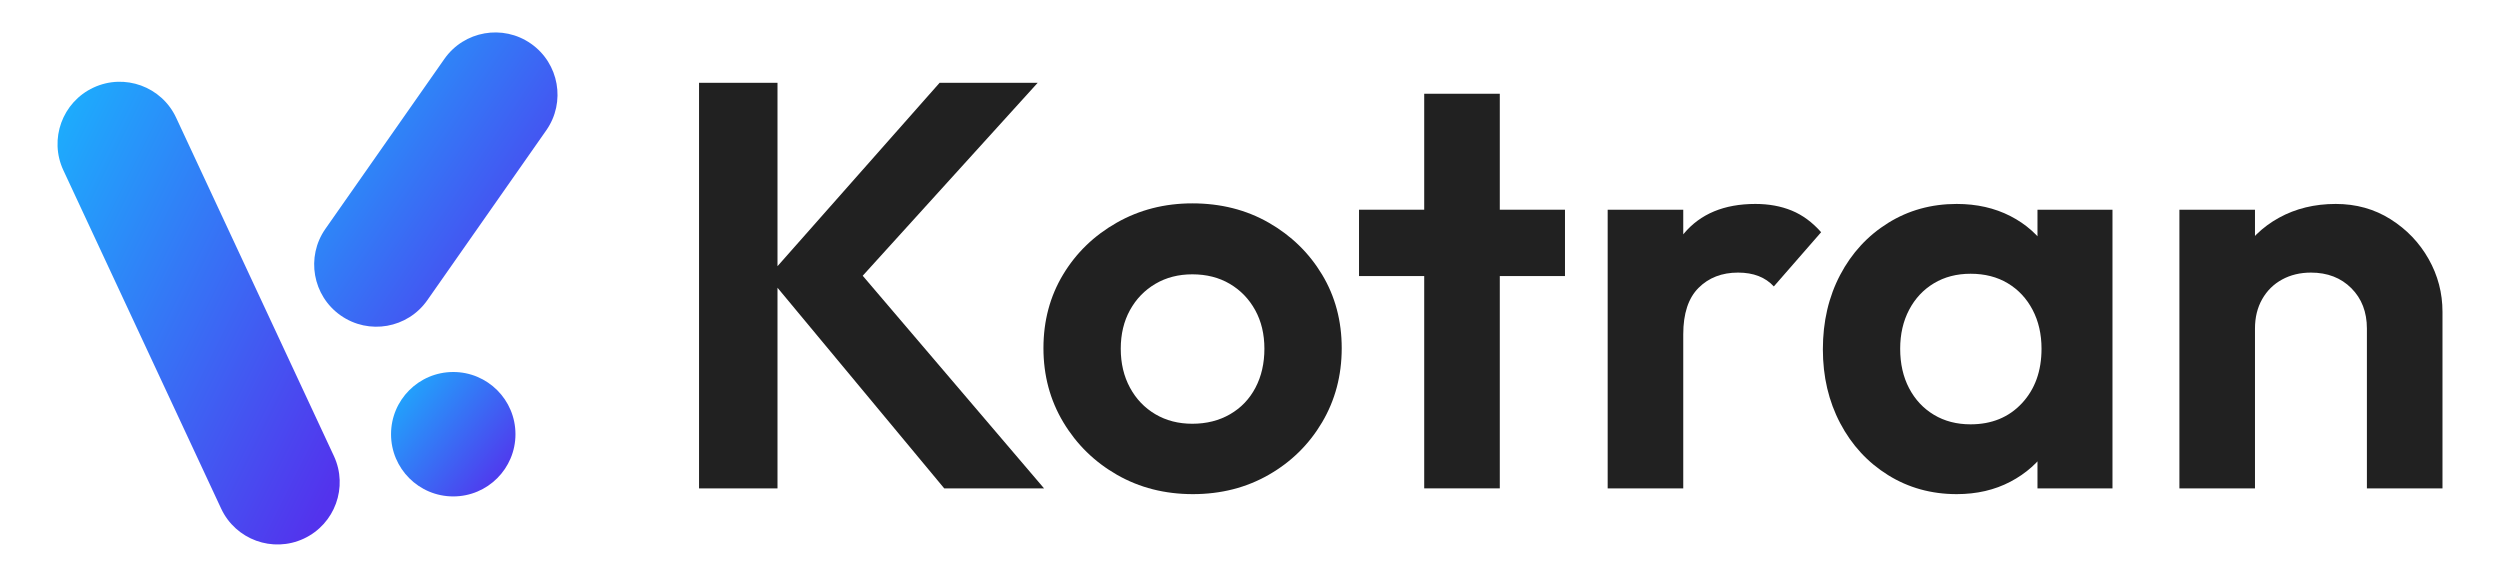 <?xml version="1.0" encoding="utf-8"?>
<!-- Generator: Adobe Illustrator 27.4.0, SVG Export Plug-In . SVG Version: 6.00 Build 0)  -->
<svg version="1.1" id="레이어_1" xmlns="http://www.w3.org/2000/svg" xmlns:xlink="http://www.w3.org/1999/xlink" x="0px"
	 y="0px" viewBox="0 0 1300 300" style="enable-background:new 0 0 1300 300;" xml:space="preserve">
<style type="text/css">
	.st0{fill:url(#SVGID_1_);}
	.st1{fill:url(#SVGID_00000168118097319241736870000000263914567060028040_);}
	.st2{fill:url(#SVGID_00000163765308688651850920000002786330832588443280_);}
	.st3{fill:#212121;}
</style>
<g>
	<g>
	    <linearGradient id="gradient" x1="0" x2="1" y1="0" y2="0.8">
        <stop offset="0%" stop-color="#19b5fe"/>
        <stop offset="100%" stop-color="#5333ed"/>
    </linearGradient>
	
		<path fill="url(#gradient)" d="M177.16,164.04L177.16,164.04c-14.63-10.25-18.19-30.42-7.94-45.05l61.85-88.33
			c10.25-14.63,30.42-18.19,45.05-7.94l0,0c14.63,10.25,18.19,30.42,7.94,45.05l-61.85,88.33
			C211.96,170.74,191.79,174.29,177.16,164.04z"/>
		<path fill="url(#gradient)" d="M157.97,280.09L157.97,280.09 c-16.19,7.55-35.44,0.55-42.99-15.65L32.95,88.54C25.4,72.35,32.4,53.1,48.6,45.55l0,0C64.79,38,84.04,45.01,91.59,61.2
			l82.03,175.91C181.16,253.3,174.16,272.54,157.97,280.09z"/>
		<path fill="url(#gradient)" d="M235.69,258.14L235.69,258.14
			c-17.87,0-32.35-14.48-32.35-32.35v0c0-17.87,14.48-32.35,32.35-32.35h0c17.87,0,32.35,14.48,32.35,32.35v0
			C268.04,243.66,253.56,258.14,235.69,258.14z"/>
	</g>
	<g>
		<path class="st3" d="M363.5,253.95V43.05h40.8v210.9H363.5z M491,253.95l-91.5-110.1l89.1-100.8h51l-99.3,109.5v-18.9l102.6,120.3
			H491z"/>
		<path class="st3" d="M620.29,256.95c-14.6,0-27.75-3.35-39.45-10.05c-11.7-6.7-21-15.8-27.9-27.3
			c-6.9-11.5-10.35-24.35-10.35-38.55c0-14.2,3.4-26.95,10.2-38.25c6.8-11.3,16.1-20.3,27.9-27c11.8-6.7,24.9-10.05,39.3-10.05
			c14.8,0,28.05,3.35,39.75,10.05c11.7,6.7,20.95,15.7,27.75,27c6.8,11.3,10.2,24.05,10.2,38.25c0,14.2-3.4,27.05-10.2,38.55
			c-6.8,11.5-16.05,20.6-27.75,27.3C648.04,253.6,634.89,256.95,620.29,256.95z M619.99,220.35c7.4,0,13.95-1.65,19.65-4.95
			c5.7-3.3,10.1-7.9,13.2-13.8c3.1-5.9,4.65-12.65,4.65-20.25c0-7.6-1.6-14.3-4.8-20.1c-3.2-5.8-7.6-10.35-13.2-13.65
			c-5.6-3.3-12.1-4.95-19.5-4.95c-7.2,0-13.6,1.65-19.2,4.95c-5.6,3.3-10,7.85-13.2,13.65c-3.2,5.8-4.8,12.5-4.8,20.1
			c0,7.6,1.6,14.35,4.8,20.25c3.2,5.9,7.6,10.5,13.2,13.8C606.39,218.7,612.79,220.35,619.99,220.35z"/>
		<path class="st3" d="M706.69,143.55v-34.5h107.1v34.5H706.69z M740.59,253.95V48.75h39.3v205.2H740.59z"/>
		<path class="st3" d="M835.99,253.95v-144.9h39.3v144.9H835.99z M875.29,173.85l-15.3-10.2c1.8-17.8,7-31.85,15.6-42.15
			c8.6-10.3,21-15.45,37.2-15.45c7,0,13.3,1.15,18.9,3.45c5.6,2.3,10.7,6.05,15.3,11.25l-24.6,28.2c-2.2-2.4-4.85-4.2-7.95-5.4
			c-3.1-1.2-6.65-1.8-10.65-1.8c-8.4,0-15.25,2.65-20.55,7.95C877.94,155,875.29,163.05,875.29,173.85z"/>
		<path class="st3" d="M1017.49,256.95c-13.2,0-25.1-3.3-35.7-9.9c-10.6-6.6-18.9-15.6-24.9-27c-6-11.4-9-24.2-9-38.4
			c0-14.4,3-27.3,9-38.7c6-11.4,14.3-20.4,24.9-27c10.6-6.6,22.5-9.9,35.7-9.9c10.4,0,19.7,2.1,27.9,6.3
			c8.2,4.2,14.75,10.05,19.65,17.55c4.9,7.5,7.55,15.95,7.95,25.35v52.2c-0.4,9.6-3.05,18.1-7.95,25.5
			c-4.9,7.4-11.45,13.25-19.65,17.55C1037.19,254.8,1027.89,256.95,1017.49,256.95z M1024.69,220.65c11,0,19.9-3.65,26.7-10.95
			c6.8-7.3,10.2-16.75,10.2-28.35c0-7.6-1.55-14.35-4.65-20.25c-3.1-5.9-7.4-10.5-12.9-13.8c-5.5-3.3-11.95-4.95-19.35-4.95
			c-7.2,0-13.55,1.65-19.05,4.95c-5.5,3.3-9.8,7.9-12.9,13.8c-3.1,5.9-4.65,12.65-4.65,20.25c0,7.8,1.55,14.65,4.65,20.55
			c3.1,5.9,7.4,10.5,12.9,13.8C1011.14,219,1017.49,220.65,1024.69,220.65z M1059.49,253.95v-39l6.3-35.4l-6.3-34.8v-35.7h39v144.9
			H1059.49z"/>
		<path class="st3" d="M1133.29,253.95v-144.9h39.3v144.9H1133.29z M1230.79,253.95v-83.1c0-8.6-2.7-15.6-8.1-21
			c-5.4-5.4-12.4-8.1-21-8.1c-5.6,0-10.6,1.2-15,3.6c-4.4,2.4-7.85,5.8-10.35,10.2c-2.5,4.4-3.75,9.5-3.75,15.3l-15.3-7.8
			c0-11.4,2.45-21.35,7.35-29.85c4.9-8.5,11.7-15.15,20.4-19.95c8.7-4.8,18.55-7.2,29.55-7.2c10.6,0,20.1,2.65,28.5,7.95
			c8.4,5.3,15,12.2,19.8,20.7c4.8,8.5,7.2,17.65,7.2,27.45v91.8H1230.79z"/>
	</g>
</g>
</svg>
